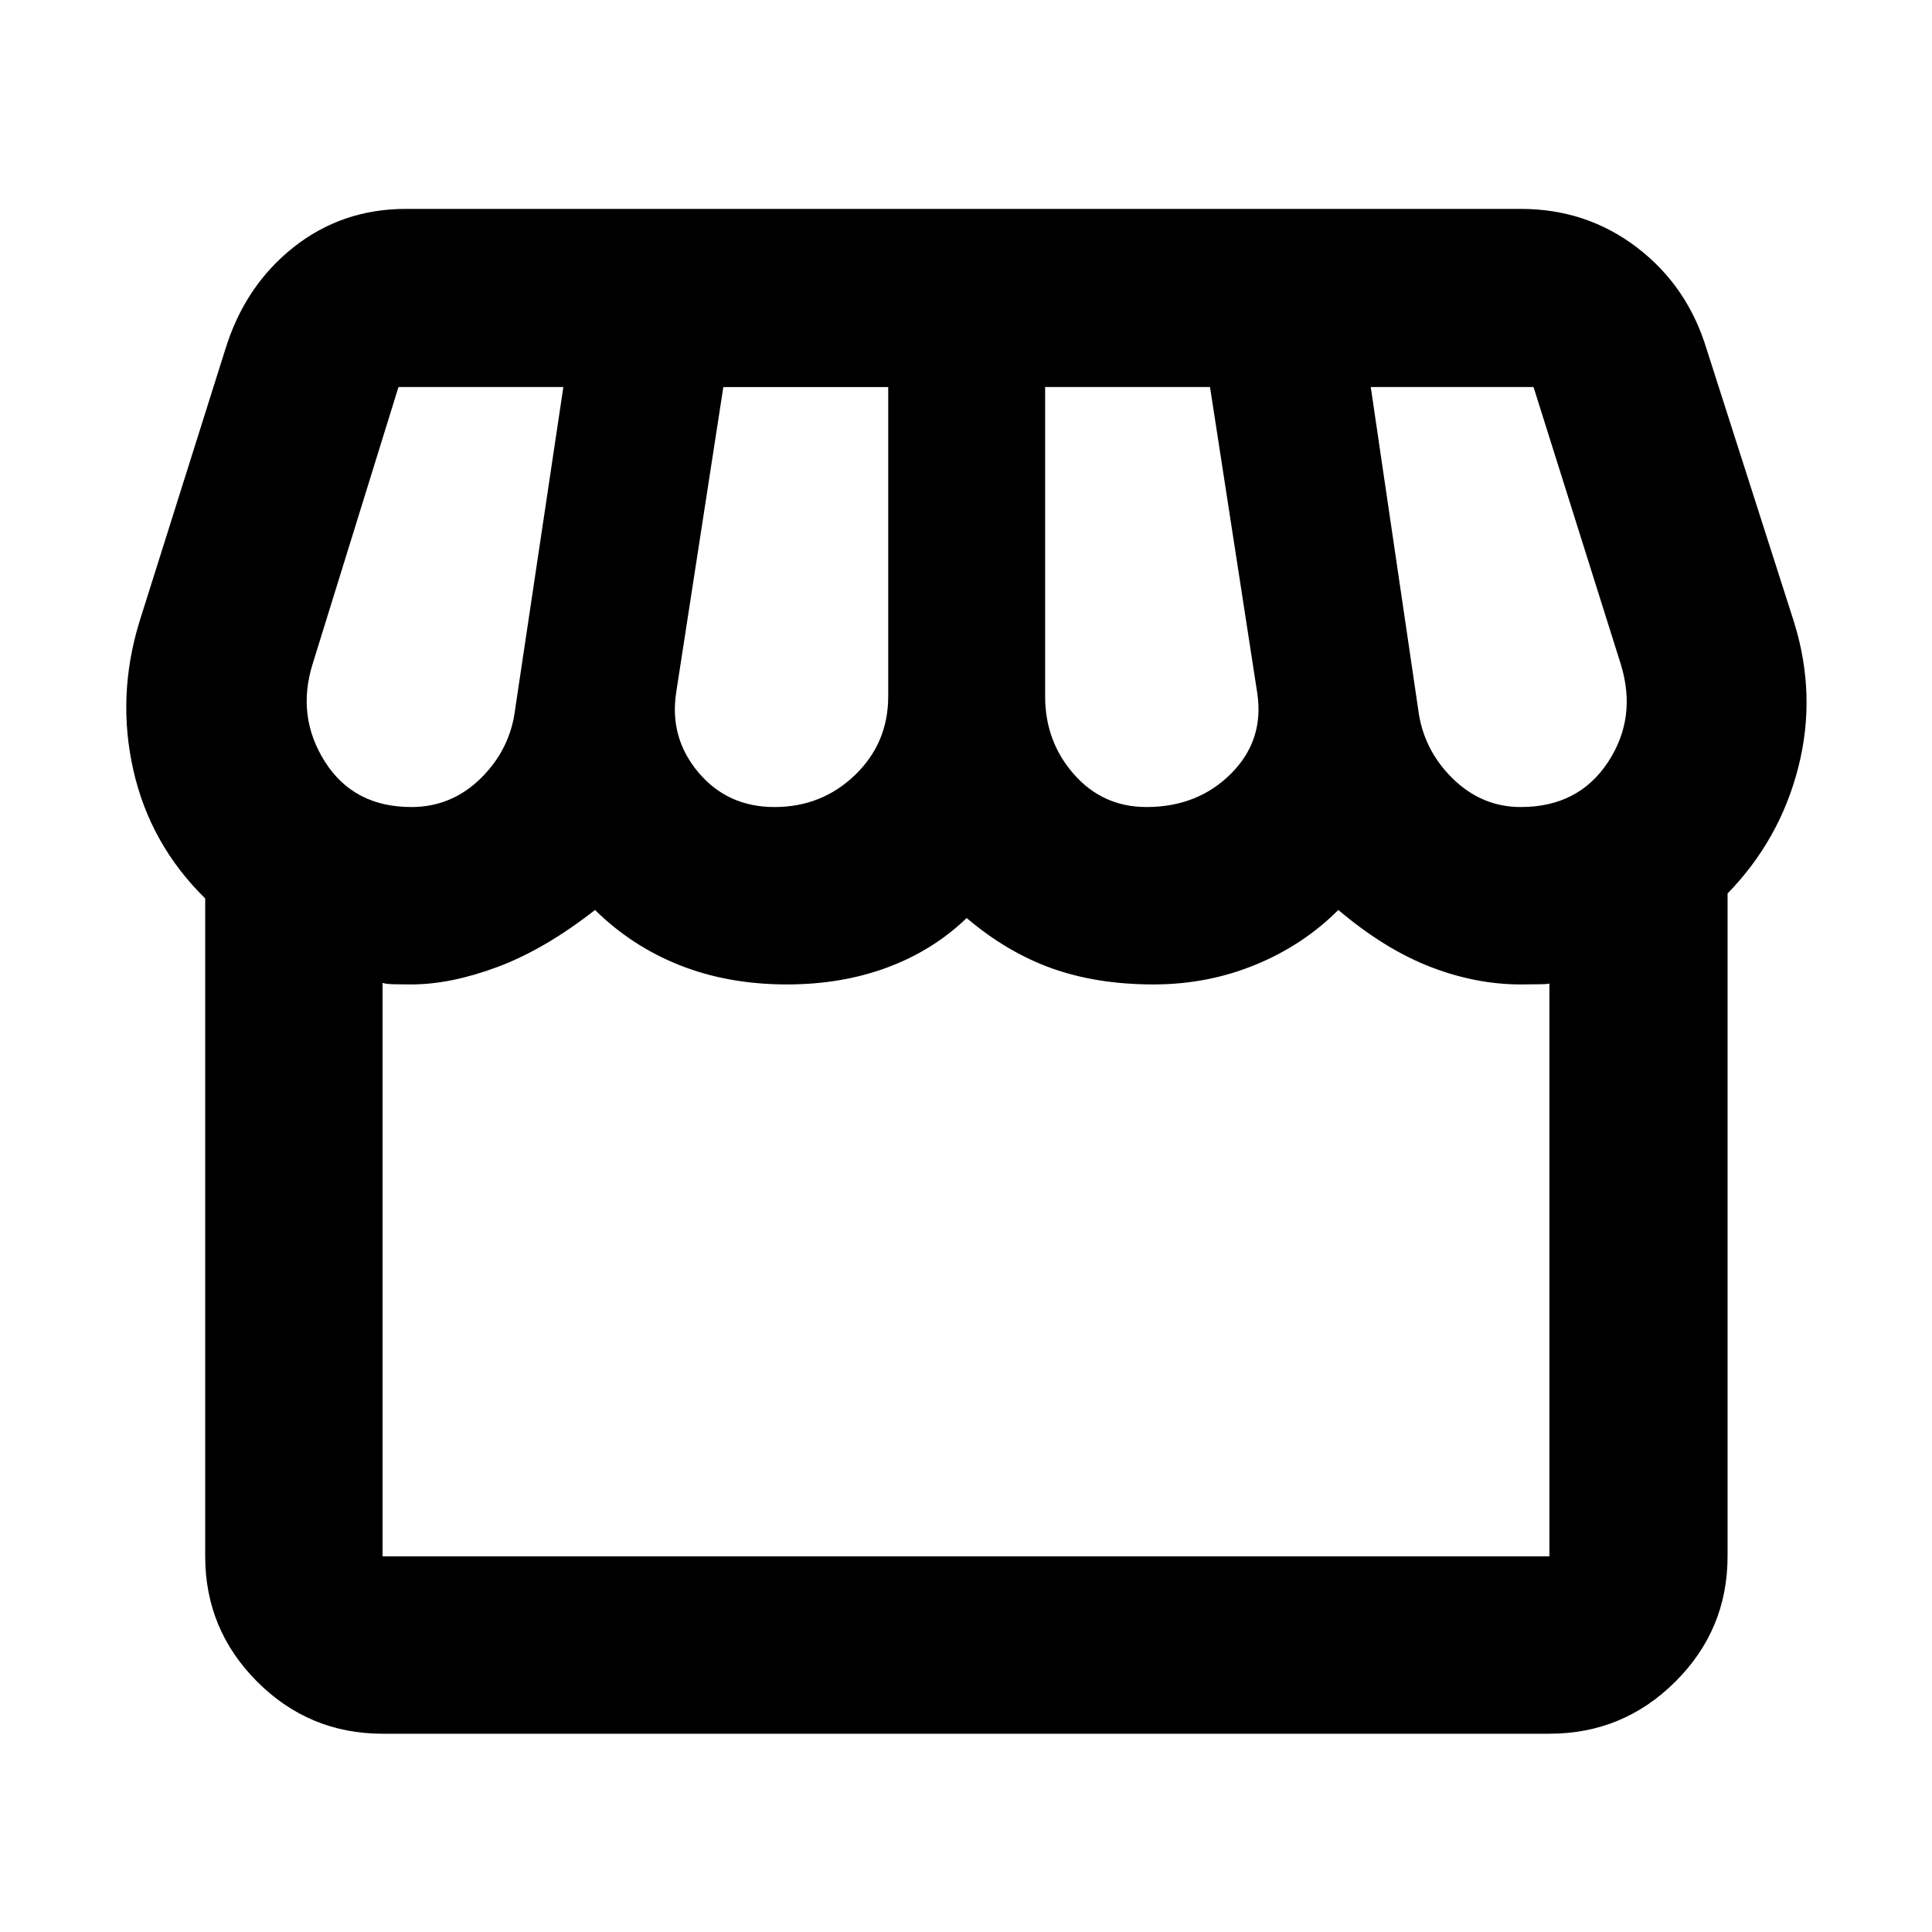 <svg xmlns="http://www.w3.org/2000/svg" height="40" viewBox="0 -960 960 960" width="40"><path d="M190.1-98.52q-36.44 0-62.29-25.85-25.85-25.86-25.85-62.3v-326.91q-27.28-26.77-35.66-63.57-8.37-36.81 2.96-73.85l42.67-135.33q9.69-31.57 33.82-50.72 24.12-19.15 55.92-19.15h554q32.67 0 57.8 19.22 25.14 19.23 34.6 50.65L891.41-651q11.33 36.33 2.15 72.31-9.18 35.98-35.14 62.66v329.36q0 36.44-25.96 62.3-25.97 25.85-62.56 25.85H190.1Zm379.57-460.47q25.49 0 42.09-16.66 16.59-16.67 12.92-40.26l-23.43-151.77h-81.93V-614q0 22.53 14.35 38.77 14.35 16.24 36 16.24Zm-184.85 0q23.52 0 40.03-15.9 16.5-15.91 16.5-39.11v-153.68h-81.93l-23.43 151.77q-3.44 22.5 11.04 39.71 14.48 17.21 37.79 17.21Zm-180.4 0q20.03 0 34.59-14.39 14.57-14.39 17-34.42l23.92-159.88H198l-42.68 137.67q-8.1 26.09 6.18 48.56 14.28 22.46 42.92 22.46Zm551.25 0q28.55 0 43.24-22.17 14.68-22.17 6.44-48.85L762-767.68h-80.88l23.53 159.88q2.44 20.03 16.96 34.42 14.53 14.39 34.06 14.39ZM190.1-186.67h579.8v-284.94q.88.58-4.24.68-5.12.09-10.05.09-22.41 0-44.99-8.78-22.59-8.77-45.62-28.22-17.42 17.45-41.17 27.22-23.76 9.78-50.73 9.78-27.97 0-50.32-7.96-22.36-7.97-42.45-25.04-16.69 16.1-39.39 24.55-22.69 8.45-49.92 8.45-29.03 0-53.01-9.45-23.98-9.45-42.34-27.55-24.89 19.49-48.28 28.25-23.39 8.75-43.06 8.75-4.58 0-8.61-.09-4.04-.1-5.62-.68v284.94Zm579.8 0H190.1 769.9Z"/></svg>